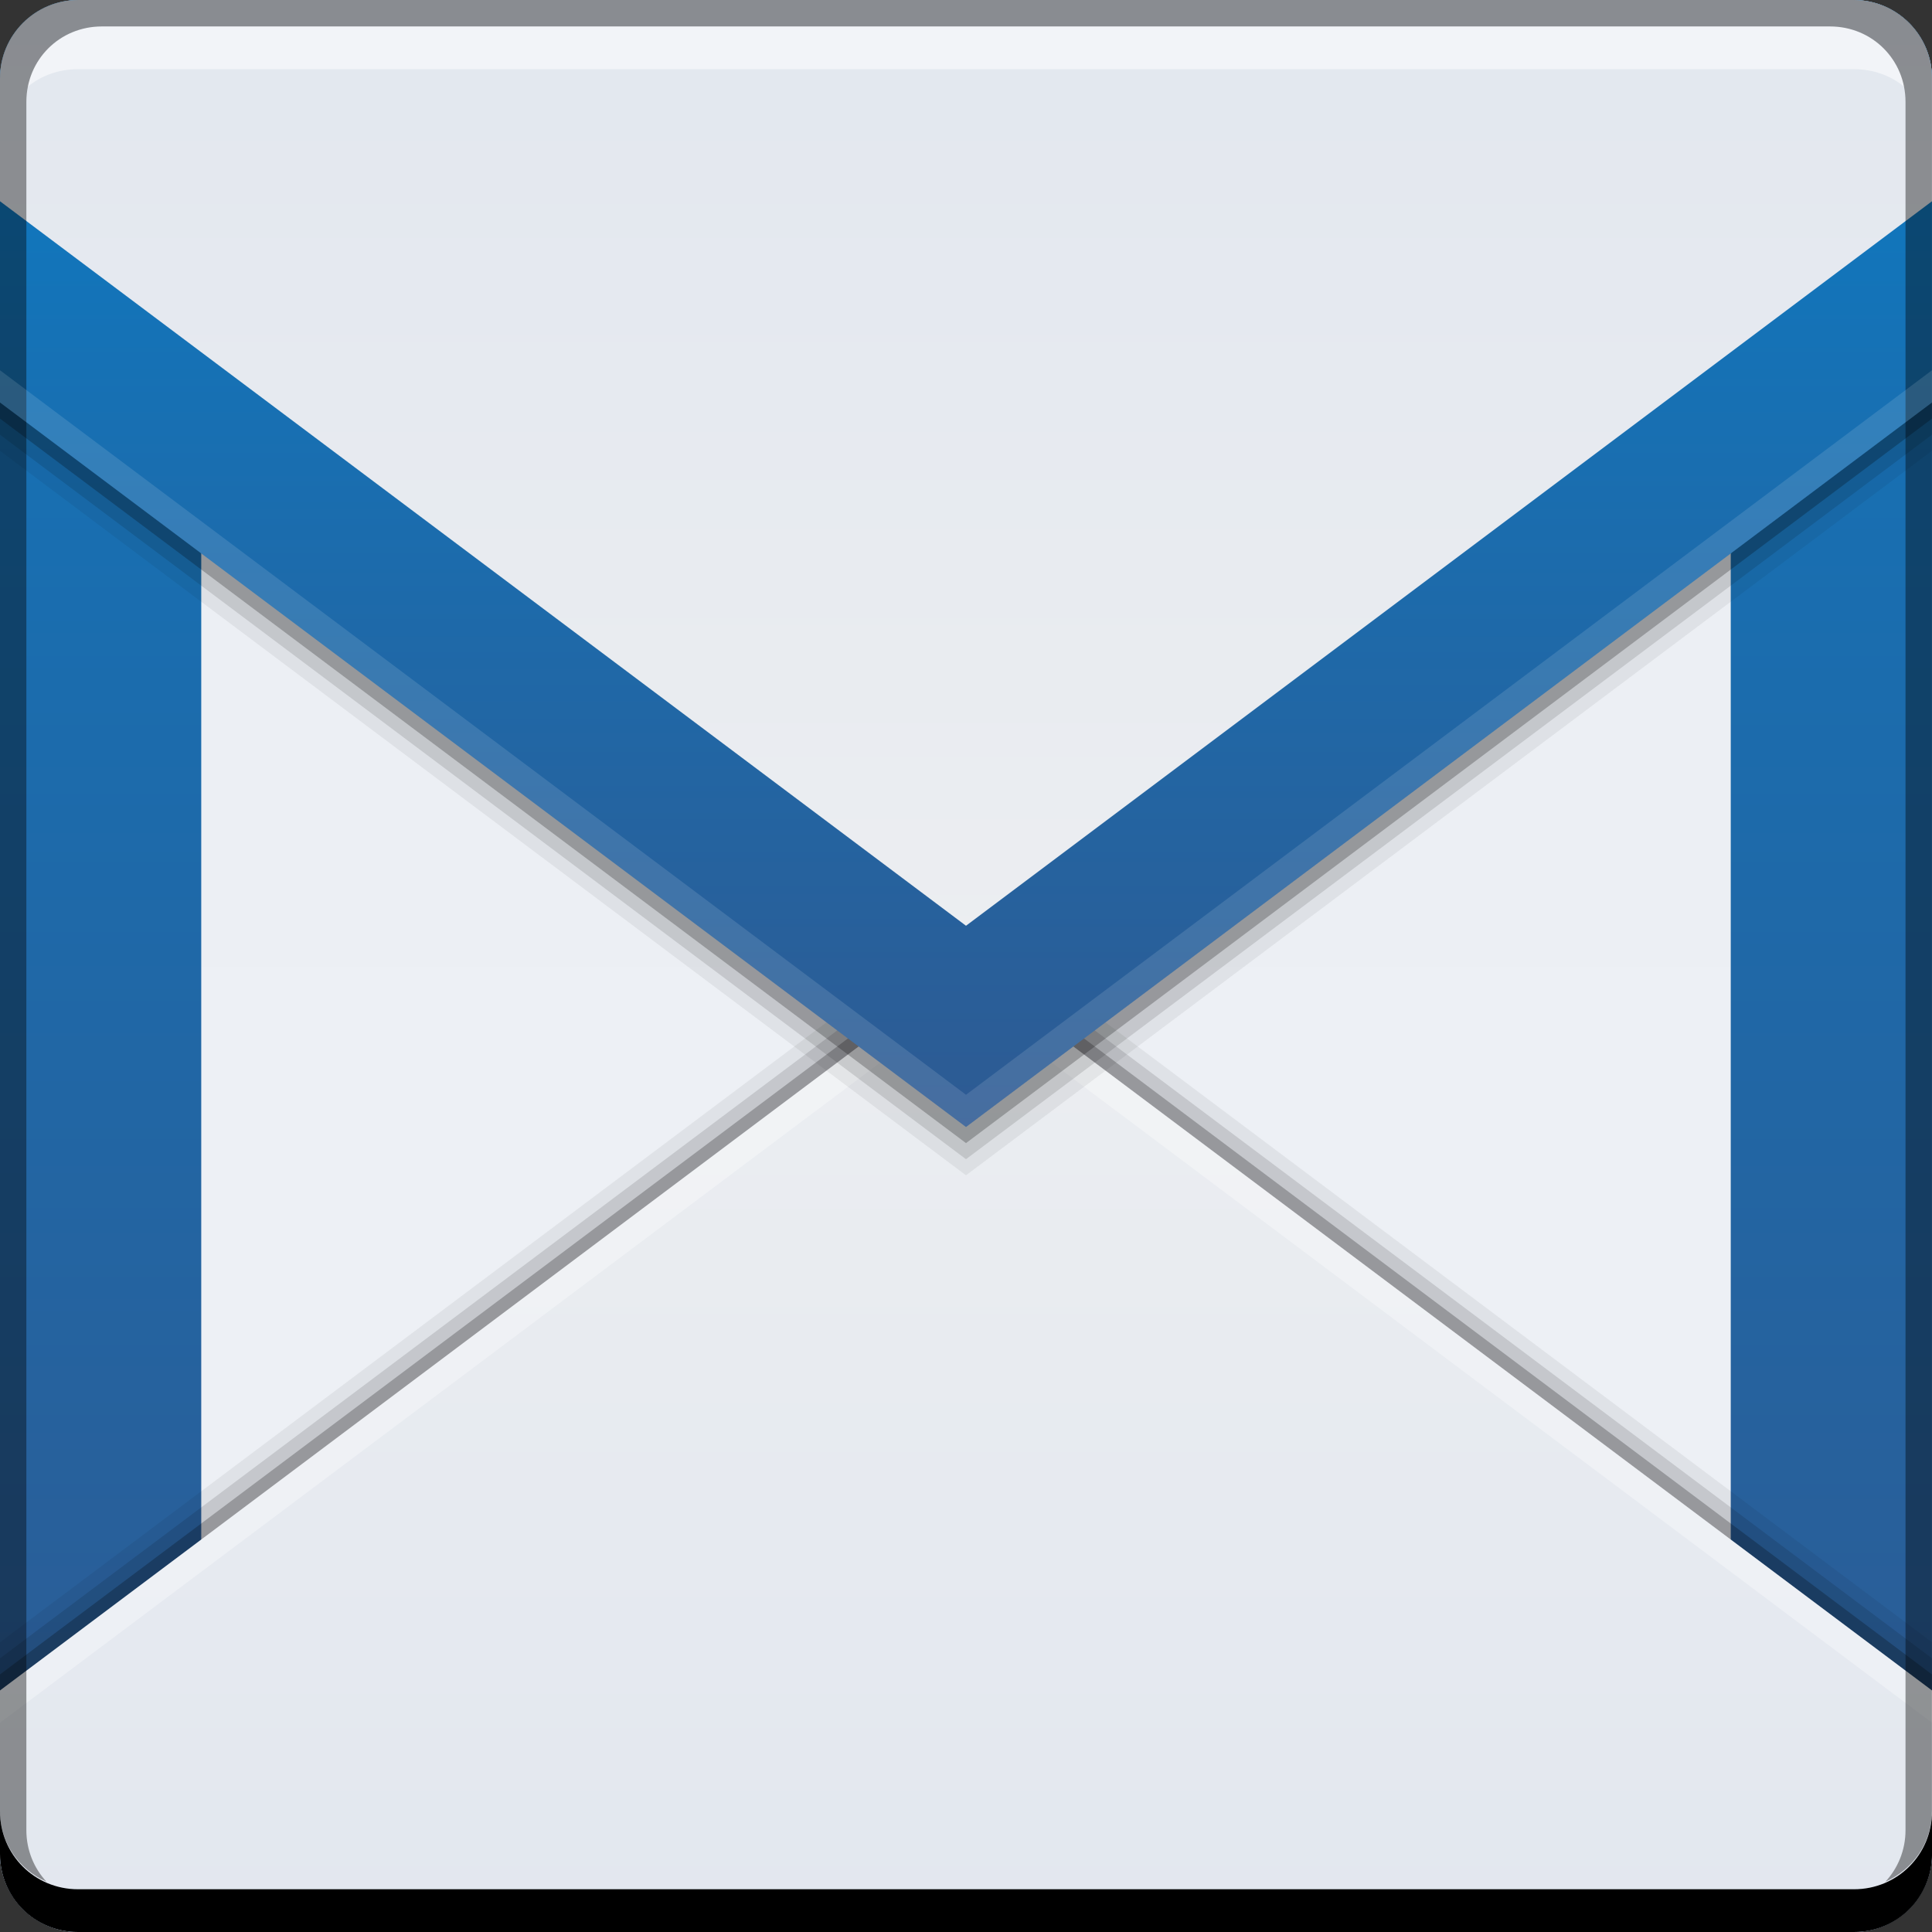 <?xml version="1.0" encoding="UTF-8" standalone="no"?>
<!-- Created with Inkscape (http://www.inkscape.org/) -->

<svg
   xmlns:dc="http://purl.org/dc/elements/1.1/"
   xmlns:cc="http://creativecommons.org/ns#"
   xmlns:rdf="http://www.w3.org/1999/02/22-rdf-syntax-ns#"
   xmlns:svg="http://www.w3.org/2000/svg"
   xmlns="http://www.w3.org/2000/svg"
   xmlns:xlink="http://www.w3.org/1999/xlink"
   xmlns:sodipodi="http://sodipodi.sourceforge.net/DTD/sodipodi-0.dtd"
   xmlns:inkscape="http://www.inkscape.org/namespaces/inkscape"
   width="48"
   height="48"
   id="svg2"
   version="1.1"
   inkscape:version="0.49 r12742"
   sodipodi:docname="gmail-offline.svg"
   inkscape:export-xdpi="180"
   inkscape:export-ydpi="180">
  <rect width="100%" height="100%" fill="#333333" stroke="none"/>
  <defs
     id="defs4">
    <linearGradient
       inkscape:collect="always"
       id="linearGradient4709">
      <stop
         style="stop-color:#e2e7ef;stop-opacity:1"
         offset="0"
         id="stop4711" />
      <stop
         style="stop-color:#eceef1;stop-opacity:1"
         offset="1"
         id="stop4713" />
    </linearGradient>
    <linearGradient
       inkscape:collect="always"
       id="linearGradient4691">
      <stop
         style="stop-color:#edf0f5;stop-opacity:1"
         offset="0"
         id="stop4693" />
      <stop
         style="stop-color:#eceff4;stop-opacity:1"
         offset="1"
         id="stop4695" />
    </linearGradient>
    <linearGradient
       inkscape:collect="always"
       xlink:href="#linearGradient4691"
       id="linearGradient4697"
       x1="36.25"
       y1="-1052.362"
       x2="36.25"
       y2="-1004.376"
       gradientUnits="userSpaceOnUse" />
    <linearGradient
       inkscape:collect="always"
       xlink:href="#linearGradient4709"
       id="linearGradient4715"
       x1="25.367"
       y1="48.088"
       x2="25.367"
       y2="24.047"
       gradientUnits="userSpaceOnUse" />
    <linearGradient
       inkscape:collect="always"
       xlink:href="#linearGradient4709"
       id="linearGradient5169"
       gradientUnits="userSpaceOnUse"
       x1="25.367"
       y1="48.088"
       x2="25.367"
       y2="24.047"
       gradientTransform="matrix(1,0,0,-1,0,1052.362)" />
    <linearGradient
       inkscape:collect="always"
       xlink:href="#linearGradient4085"
       id="linearGradient5194"
       x1="3.125"
       y1="48"
       x2="3.125"
       y2="0.016"
       gradientUnits="userSpaceOnUse" />
    <linearGradient
       inkscape:collect="always"
       xlink:href="#linearGradient4085"
       id="linearGradient5198"
       gradientUnits="userSpaceOnUse"
       x1="3.125"
       y1="48"
       x2="3.125"
       y2="0.016"
       gradientTransform="matrix(-1,0,0,1,48,1004.362)" />
    <linearGradient
       inkscape:collect="always"
       xlink:href="#linearGradient4085"
       id="linearGradient5221"
       x1="24.749"
       y1="28.201"
       x2="24.749"
       y2="5.043"
       gradientUnits="userSpaceOnUse" />
    <linearGradient
       id="linearGradient4085"
       inkscape:collect="always">
      <stop
         id="stop4087"
         offset="0"
         style="stop-color:#2e5a92;stop-opacity:1" />
      <stop
         id="stop4089"
         offset="1"
         style="stop-color:#1176bc;stop-opacity:1" />
    </linearGradient>
  </defs>
  <sodipodi:namedview
     id="base"
     pagecolor="#ffffff"
     bordercolor="#666666"
     borderopacity="1.0"
     inkscape:pageopacity="0.0"
     inkscape:pageshadow="2"
     inkscape:zoom="11.397825"
     inkscape:cx="78.147133"
     inkscape:cy="21.359363"
     inkscape:document-units="px"
     inkscape:current-layer="layer1"
     showgrid="false"
     inkscape:window-width="1366"
     inkscape:window-height="718"
     inkscape:window-x="0"
     inkscape:window-y="23"
     inkscape:window-maximized="1">
    <inkscape:grid
       type="xygrid"
       id="grid3850" />
  </sodipodi:namedview>
  <g
     inkscape:label="Capa 1"
     inkscape:groupmode="layer"
     id="layer1"
     transform="translate(0,-1004.362)">
    <rect
       style="fill:url(#linearGradient4697);fill-opacity:1;stroke:none"
       id="rect2991-1-7"
       width="48"
       height="48"
       x="5.8102419e-06"
       y="-1052.362"
       ry="1.945"
       transform="scale(1,-1)" />
    <path
       id="path5196"
       d="m 46.055,1004.362 c 1.077,0 1.945,0.868 1.945,1.945 l 0,44.109 c 0,1.077 -0.868,1.945 -1.945,1.945 l -3.055,0 0,-48 L 46.055,1004.362 Z"
       style="fill:url(#linearGradient5198);fill-opacity:1.0;stroke:none"
       inkscape:connector-curvature="0" />
    <path
       style="fill:url(#linearGradient5194);fill-opacity:1.0;stroke:none"
       d="M 1.945 0 C 0.868 0 0 0.868 0 1.945 L 0 46.055 C 0 47.132 0.868 48 1.945 48 L 5 48 L 5 0 L 1.945 0 z "
       transform="translate(0,1004.362)"
       id="rect5183" />
    <g
       id="g5223">
      <path
         inkscape:connector-curvature="0"
         style="fill:#000000;fill-opacity:0.059;stroke:none"
         d="m 24,1027.162 -24,18 0,4.055 c 0,1.077 0.868,1.945 1.945,1.945 l 44.109,0 c 1.077,0 1.945,-0.868 1.945,-1.945 l 0,-4.055 L 24,1027.162 Z"
         id="path4728" />
      <path
         id="path4726"
         d="m 24,1027.562 -24,18 0,4.055 c 0,1.077 0.868,1.945 1.945,1.945 l 44.109,0 c 1.077,0 1.945,-0.868 1.945,-1.945 l 0,-4.055 L 24,1027.562 Z"
         style="fill:#000000;fill-opacity:0.118;stroke:none"
         inkscape:connector-curvature="0" />
      <path
         inkscape:connector-curvature="0"
         style="fill:#000000;fill-opacity:0.235;stroke:none"
         d="m 24,1027.962 -24,18 0,4.055 c 0,1.077 0.868,1.945 1.945,1.945 l 44.109,0 c 1.077,0 1.945,-0.868 1.945,-1.945 l 0,-4.055 L 24,1027.962 Z"
         id="path4722" />
      <path
         id="rect4704"
         transform="translate(0,1004.362)"
         d="M 24 24 L 0 42 L 0 46.055 C 0 47.132 0.868 48 1.945 48 L 46.055 48 C 47.132 48 48 47.132 48 46.055 L 48 42 L 24 24 z "
         style="fill:url(#linearGradient4715);fill-opacity:1;stroke:none" />
      <path
         id="path4717"
         transform="translate(0,1004.362)"
         d="M 24 24 L 0 42 L 0 42.801 L 24 24.801 L 48 42.801 L 48 42 L 24 24 z "
         style="fill:#ffffff;fill-opacity:0.314;stroke:none" />
    </g>
    <path
       inkscape:connector-curvature="0"
       style="fill:#000000;fill-opacity:0.059;stroke:none"
       d="m 24,1033.562 -24,-18 0,-8.055 c 0,-1.077 0.868,-1.945 1.945,-1.945 l 44.109,0 c 1.077,0 1.945,0.868 1.945,1.945 L 48,1015.562 Z"
       id="path5159"
       sodipodi:nodetypes="ccsssscc" />
    <path
       id="path5161"
       d="m 24,1033.162 -24,-18 0,-8.055 c 0,-1.077 0.868,-1.945 1.945,-1.945 l 44.109,0 c 1.077,0 1.945,0.868 1.945,1.945 L 48,1015.162 Z"
       style="fill:#000000;fill-opacity:0.118;stroke:none"
       inkscape:connector-curvature="0"
       sodipodi:nodetypes="ccsssscc" />
    <path
       inkscape:connector-curvature="0"
       style="fill:#000000;fill-opacity:0.235;stroke:none"
       d="m 24,1032.762 -24,-18 0,-8.055 c 0,-1.077 0.868,-1.945 1.945,-1.945 l 44.109,0 c 1.077,0 1.945,0.868 1.945,1.945 L 48,1014.762 Z"
       id="path5163"
       sodipodi:nodetypes="ccsssscc" />
    <path
       id="path5165"
       d="m 24,1030.362 -24,-18 0,-6.055 c 0,-1.077 0.868,-1.945 1.945,-1.945 l 44.109,0 c 1.077,0 1.945,0.868 1.945,1.945 L 48,1012.362 Z"
       style="fill:url(#linearGradient5169);fill-opacity:1;stroke:none"
       inkscape:connector-curvature="0"
       sodipodi:nodetypes="ccsssscc" />
    <path
       style="fill:url(#linearGradient5221);fill-opacity:1.0;stroke:none"
       d="M 0 5 L 0 10 L 24 28 L 48 10 L 48 5 L 24 23 L 0 5 z "
       id="path5210"
       transform="translate(0,1004.362)" />
    <g
       id="g4699">
      <path
         id="rect846"
         d="m -5.8102417e-6,1049.362 0,1.062 c 0,1.077 0.86,1.938 1.938,1.938 l 44.125,0 c 1.077,0 1.938,-0.86 1.938,-1.938 l 0,-1.062 c 0,1.077 -0.86,1.938 -1.938,1.938 l -44.125,0 C 0.86,1051.3 -5.8102417e-6,1050.44 -5.8102417e-6,1049.362 Z"
         style="fill:#000000;fill-opacity:1;stroke:none"
         inkscape:connector-curvature="0" />
      <path
         id="path7515"
         d="m 2.531,1005.019 c -0.917,0 -1.671,0.639 -1.844,1.5 0.336,-0.28 0.775,-0.438 1.25,-0.438 l 44.125,0 c 0.475,0 0.914,0.158 1.25,0.438 -0.173,-0.861 -0.927,-1.5 -1.844,-1.5 L 2.531,1005.019 Z"
         style="fill:#ffffff;fill-opacity:0.537;stroke:none"
         inkscape:connector-curvature="0" />
      <path
         id="rect4280"
         d="m 1.937,1004.362 c -1.077,0 -1.938,0.86 -1.938,1.938 l 0,43.063 c 0,0.793 0.48,1.449 1.156,1.75 -0.309,-0.333 -0.5,-0.782 -0.5,-1.281 l 0,-42.938 c 0,-1.048 0.827,-1.875 1.875,-1.875 l 42.937,0 c 1.048,0 1.875,0.827 1.875,1.875 l 0,42.938 c 0,0.499 -0.191,0.948 -0.5,1.281 0.676,-0.301 1.156,-0.957 1.156,-1.75 l 0,-43.063 c 0,-1.077 -0.86,-1.938 -1.938,-1.938 L 1.937,1004.362 Z"
         style="fill:#000000;fill-opacity:0.392;stroke:none"
         inkscape:connector-curvature="0" />
    </g>
    <path
       id="path5167"
       d="m 24,1032.362 -24,-18 0,-0.801 24,18 24,-18 L 48,1014.362 Z"
       style="fill:#ffffff;fill-opacity:0.118;stroke:none"
       inkscape:connector-curvature="0"
       sodipodi:nodetypes="ccccccc" />
  </g>
</svg>
